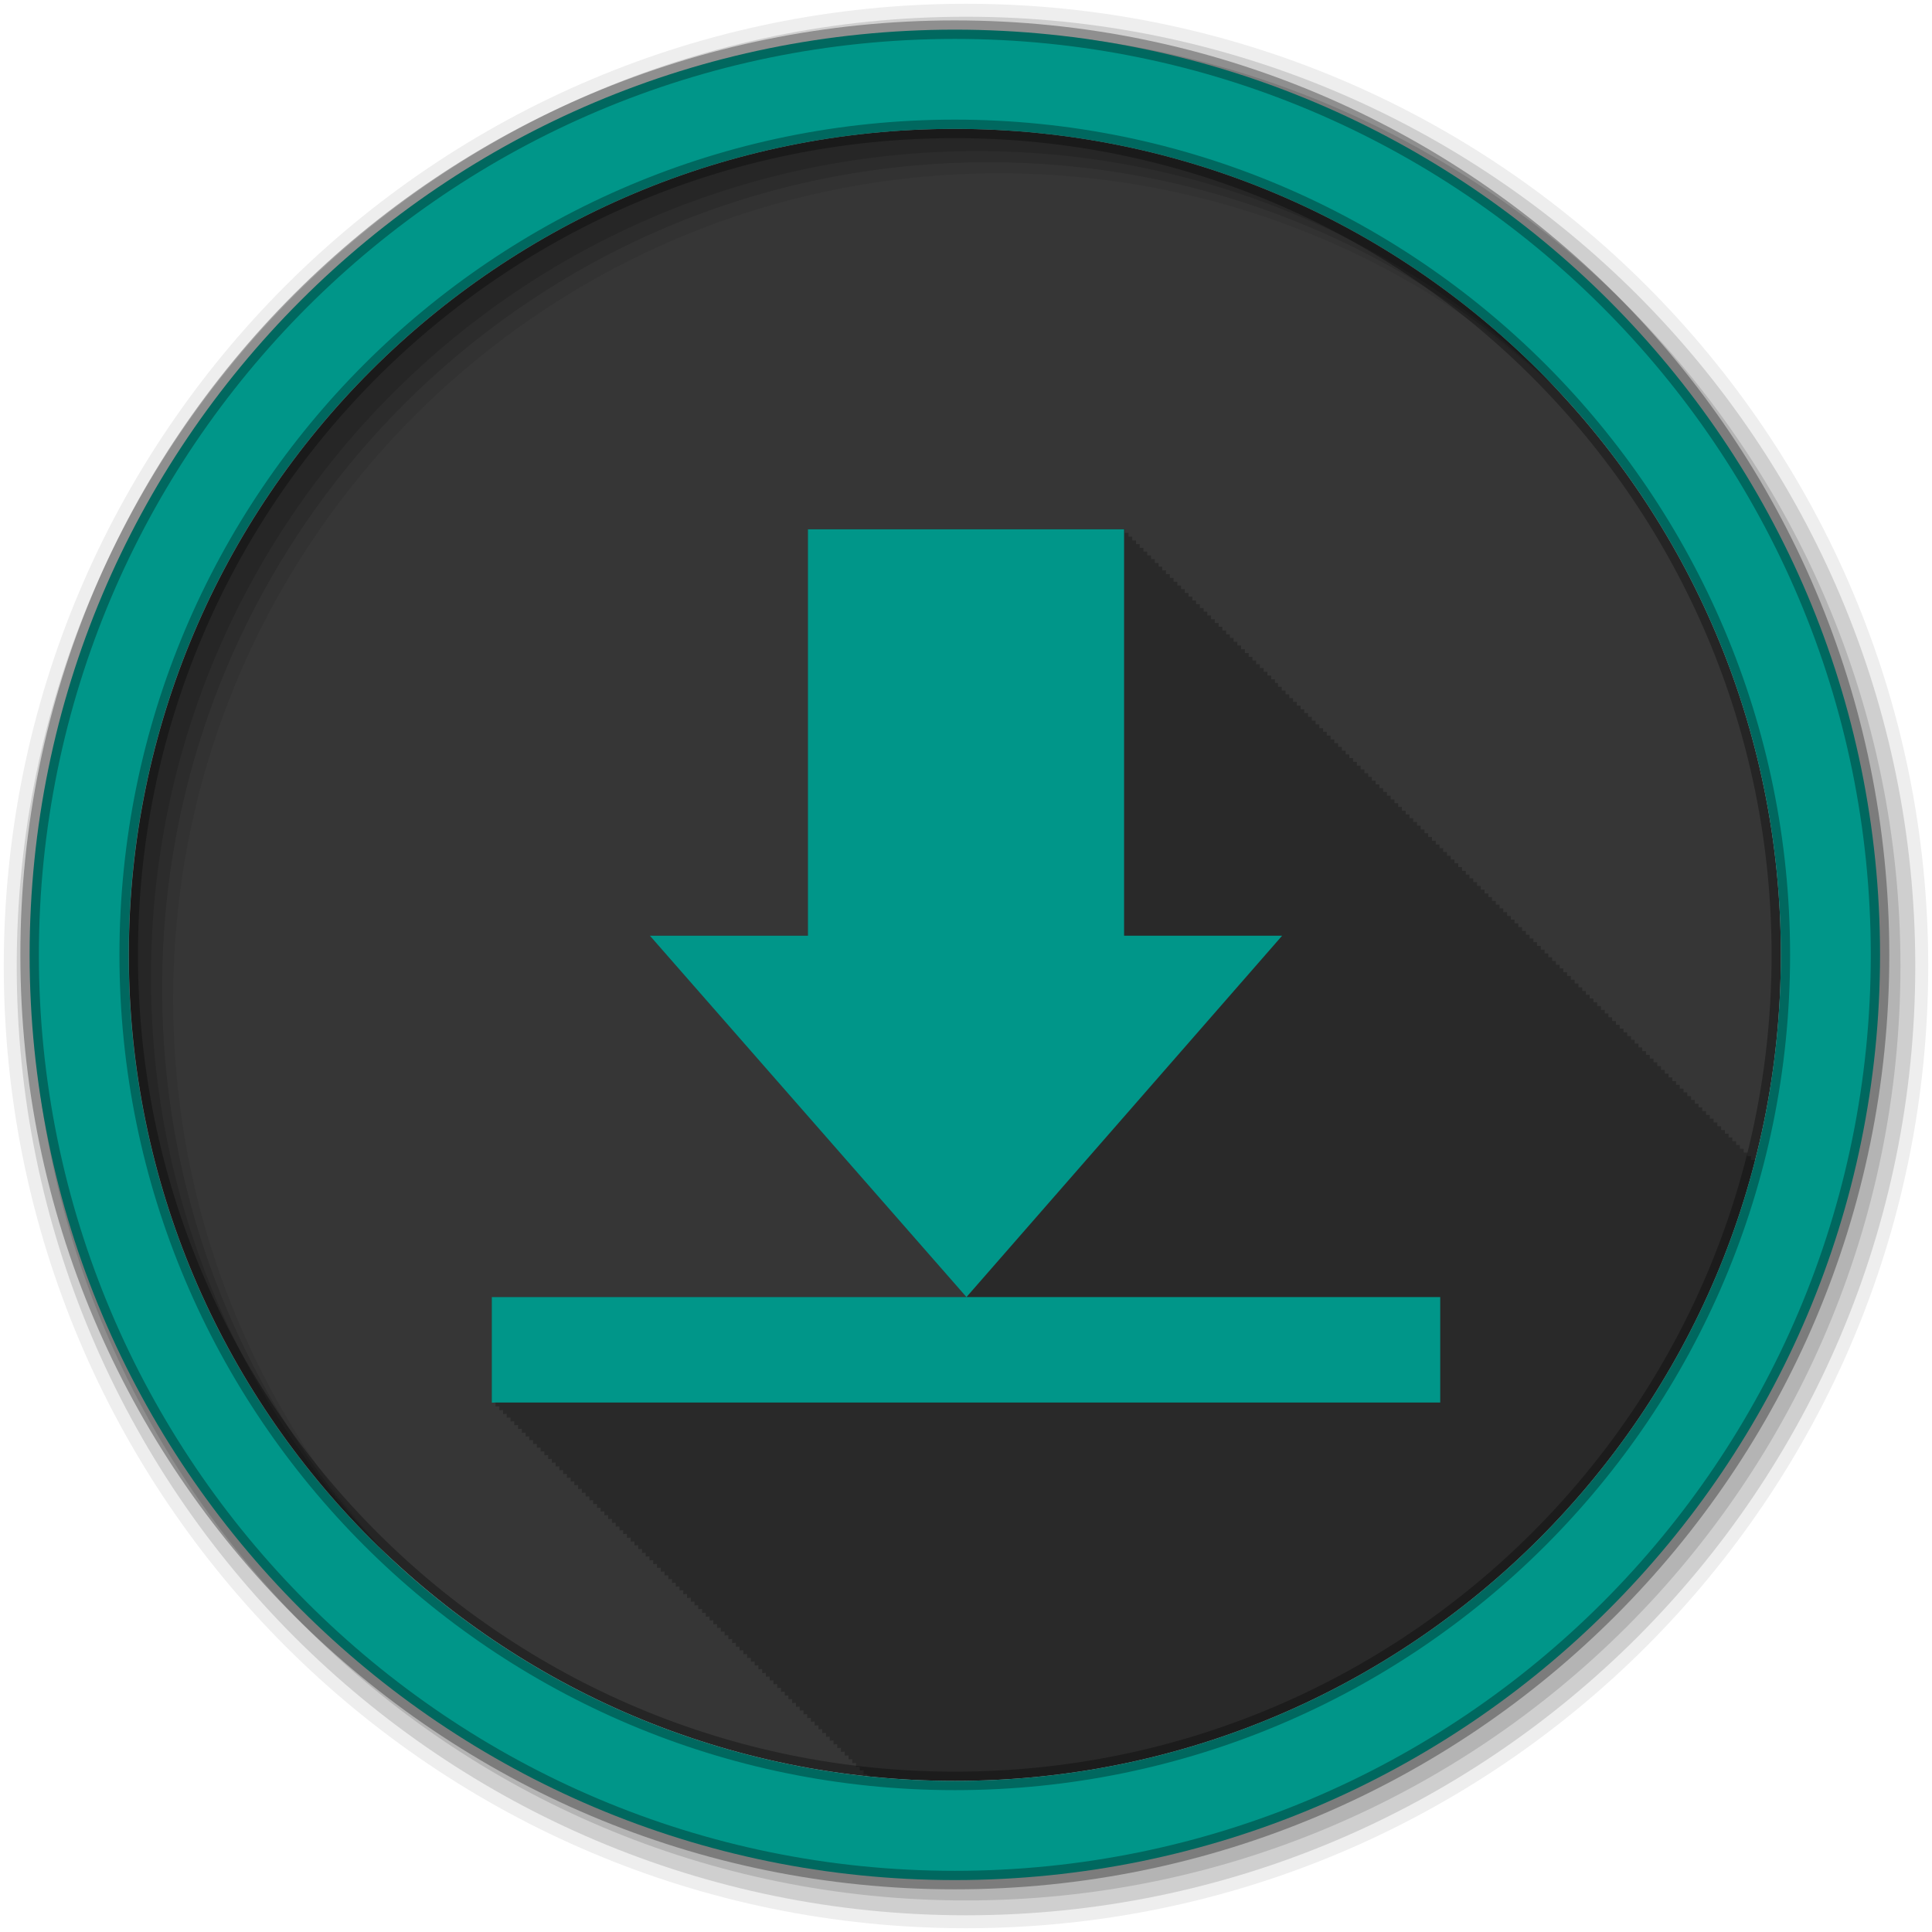 <svg height="512" viewBox="0 0 512 512" width="512" xmlns="http://www.w3.org/2000/svg">
 <path d="m471.95 253.05c0 120.9-98.01 218.9-218.9 218.9-120.9 0-218.9-98.01-218.9-218.9 0-120.9 98.01-218.9 218.9-218.9 120.9 0 218.9 98.01 218.9 218.9" fill="#363636" fill-rule="evenodd"/>
 <path d="m214.13 140.25v107.72h-41.906l83.91 95.78.063-.063.063.063h-125.94v28c .285-.012.587-.063.875-.063h.125v1.063c.285-.012.587-.063.875-.063h.125v1.063c.285-.012.587-.063.875-.063h.125v1.063c.285-.012.587-.063.875-.063h.094v1.031c.285-.012.587-.063.875-.063h.125v1.063c.285-.012.587-.063.875-.063h.125v1.063c.285-.012.587-.063.875-.063h.125v1.063c.285-.012.587-.063.875-.063h.125v1.063c.285-.012.587-.063.875-.063h.125v1.063c.285-.012.587-.063.875-.063h.094v1.031c.285-.012.587-.063.875-.063h.125v1.063c.285-.012.587-.063.875-.063h.125v1.063c.285-.012.587-.063.875-.063h.125v1.063c.285-.012.587-.063.875-.063h.125v1.063c.285-.012.587-.063.875-.063h.125v1.063c.285-.012.587-.063.875-.063h.094v1.031c.285-.012.587-.063.875-.063h.125v1.063c.285-.012.587-.063.875-.063h.125v1.063c.285-.012.587-.063.875-.063h.125v1.063c.285-.012.587-.063.875-.063h.125v1.063c.285-.012.587-.063.875-.063h.125v1.063c.285-.012.587-.063.875-.063h.094v1.031c.285-.012.587-.063.875-.063h.125v1.063c.285-.012.587-.063.875-.063h.125v1.063c.285-.012.587-.063.875-.063h.125v1.063c.285-.012.587-.063.875-.063h.125v1.063c.285-.012.587-.063.875-.063h.125v1.063c.285-.012.587-.063.875-.063h.125v1.063c.285-.012.587-.063.875-.063h.094v1.031c.285-.012.587-.063.875-.063h.125v1.063c.285-.012.587-.063.875-.063h.125v1.063c.285-.012.587-.063.875-.063h.125v1.063c.285-.012.587-.063.875-.063h.125v1.063c.285-.012.587-.063.875-.063h.125v1.063c.285-.012.587-.063.875-.063h.094v1.031c.285-.012.587-.063.875-.063h.125v1.063c.285-.012.587-.063.875-.063h.125v1.063c.285-.012.587-.063.875-.063h.125v1.063c.285-.012.587-.063.875-.063h.125v1.063c.285-.012.587-.063.875-.063h.125v1.063c.285-.012.587-.063.875-.063h.094v1.031c.285-.012.587-.063.875-.063h.125v1.063c.285-.012.587-.063.875-.063h.125v1.063c.285-.012.587-.063.875-.063h.125v1.063c.285-.012.587-.063.875-.063h.125v1.063c.285-.012.587-.063.875-.063h.125v1.063c.285-.012.587-.063.875-.063h.125v1.063c.285-.012.587-.063.875-.063h.094v1.031c.285-.012.587-.063.875-.063h.125v1.063c.285-.012.587-.063.875-.063h.125v1.063c.285-.012.587-.063.875-.063h.125v1.063c.285-.012.587-.063.875-.063h.125v1.063c.285-.012.587-.063.875-.063h.125v1.063c.285-.012.587-.063.875-.063h.094v1.031c.285-.012.587-.063.875-.063h.125v1.063c.285-.012.587-.063.875-.063h.125v1.063c.285-.012.587-.063.875-.063h.125v1.063c.285-.012.587-.063.875-.063h.125v1.063c.285-.012.587-.063.875-.063h.125v1.063c.285-.012.587-.063.875-.063h.094v1.031c.285-.012.587-.063.875-.063h.125v1.063c.285-.012.587-.063.875-.063h.125v1.063c.285-.012.587-.063.875-.063h.125v1.063c.285-.012.587-.063.875-.063h.125v1.063c.285-.012.587-.063.875-.063h.125v1.063c.285-.012.587-.063.875-.063h.094v1.031c.285-.012.587-.063.875-.063h.125v1.063c.285-.012.587-.063.875-.063h.125v1.063c.285-.012.587-.063.875-.063h.125v1.063c.285-.012.587-.063.875-.063h.125v1.063c.285-.012.587-.063.875-.063h.125v1.063c.285-.012.587-.063.875-.063h.125v1.063c.285-.012.587-.063.875-.063h.094v1.031c.285-.012.587-.063.875-.063h.125v1.063c.285-.012.587-.063.875-.063h.125v1.063c.285-.012.587-.063.875-.063h.125v1.063c.285-.012.587-.063.875-.063h.125v1.063c.285-.012.587-.063.875-.063h.125v1.063c.285-.012.587-.063.875-.063h.094v1.031c.285-.012.587-.063.875-.063h.125v1.063c.285-.012.587-.063.875-.063h.125v1.063c.285-.012.587-.063.875-.063h.125v1.063c.285-.012.587-.063.875-.063h.125v1.063c.285-.012.587-.063.875-.063h.125v1.063c.285-.012.587-.063.875-.063h.094v1.031c.285-.012.587-.063.875-.063h.125v1.063c.285-.012.587-.063.875-.063h.125v1.063c.285-.012.587-.063.875-.063h.125v1.063c.285-.012.587-.063.875-.063h.125v1.063c.285-.012.587-.063.875-.063h.125v1.063c.285-.012.587-.063.875-.063h.125v1.063c.285-.012.587-.063.875-.063h.094v1.031c.285-.012.587-.063.875-.063h.125v1.063c.285-.012.587-.063.875-.063h.125v1.063c.285-.012.587-.063.875-.063h.125v1.063c.285-.012.587-.063.875-.063h.125v1.063c.285-.012.587-.063.875-.063h.125v1.063c.285-.012.587-.063.875-.063h.094v1.031c.285-.012.587-.063.875-.063h.125v1.063c.285-.012.587-.063.875-.063h.125v.531c7.632.805 15.373 1.25 23.22 1.25 101.96 0 187.66-69.73 212-164.09v-.469h-1v-1h-.969v-.969h-1v-1h-1v-1h-1v-1h-1v-1h-1v-1h-.969v-.969h-1v-1h-1v-1h-1v-1h-1v-1h-1v-1h-1v-1h-.969v-.969h-1v-1h-1v-1h-1v-1h-1v-1h-1v-1h-.969v-.969h-1v-1h-1v-1h-1v-1h-1v-1h-1v-1h-.969v-.969h-1v-1h-1v-1h-1v-1h-1v-1h-1v-1h-.969v-.969h-1v-1h-1v-1h-1v-1h-1v-1h-1v-1h-1v-1h-.969v-.969h-1v-1h-1v-1h-1v-1h-1v-1h-1v-1h-.969v-.969h-1v-1h-1v-1h-1v-1h-1v-1h-1v-1h-.969v-.969h-1v-1h-1v-1h-1v-1h-1v-1h-1v-1h-1v-1h-.969v-.969h-1v-1h-1v-1h-1v-1h-1v-1h-1v-1h-.969v-.969h-1v-1h-1v-1h-1v-1h-1v-1h-1v-1h-.969v-.969h-1v-1h-1v-1h-1v-1h-1v-1h-1v-1h-.969v-.99h-1v-1h-1v-1h-1v-1h-1v-1h-1v-1h-1v-1h-.969v-.969h-1v-1h-1v-1h-1v-1h-1v-1h-1v-1h-.969v-.969h-1v-1h-1v-1h-1v-1h-1v-1h-1v-1h-.969v-.969h-1v-1h-1v-1h-1v-1h-1v-1h-1v-1h-1v-1h-.969v-.969h-1v-1h-1v-1h-1v-1h-1v-1h-1v-1h-.969v-.969h-1v-1h-1v-1h-1v-1h-1v-1h-1v-1h-.969v-.969h-1v-1h-1v-1h-1v-1h-1v-1h-1v-1h-.969v-.969h-1v-1h-1v-1h-1v-1h-1v-1h-1v-1h-1v-1h-.8v-.969h-1v-1h-1v-1h-1v-1h-1v-1h-1v-1h-.969v-.969h-1v-1h-1v-1h-1v-1h-1v-1h-1v-1h-.969v-.969h-1v-1h-1v-1h-1v-1h-1v-1h-1v-1h-1v-1h-.969v-.969h-1v-1h-1v-1h-1v-1h-1v-1h-1v-1h-.969v-.969h-1v-1h-1v-1h-1v-1h-1v-1h-1v-1h-.969v-.969h-1v-1h-1v-1h-1v-1h-1v-1h-1v-1h-.969v-.969h-1v-1h-1v-1h-1v-1h-83.75" fill-opacity=".235"/>
 <g fill-rule="evenodd">
  <path d="m256 1c-140.83 0-255 114.17-255 255s114.17 255 255 255 255-114.17 255-255-114.17-255-255-255m8.827 44.931c120.9 0 218.9 98 218.9 218.9s-98 218.9-218.9 218.9-218.93-98-218.93-218.9 98.03-218.9 218.93-218.9" fill-opacity=".067"/>
  <g fill-opacity=".129">
   <path d="m256 4.433c-138.94 0-251.57 112.63-251.57 251.57s112.63 251.57 251.57 251.57 251.57-112.63 251.57-251.57-112.63-251.57-251.57-251.57m5.885 38.556c120.9 0 218.9 98 218.9 218.9s-98 218.9-218.9 218.9-218.93-98-218.93-218.9 98.03-218.9 218.93-218.9"/>
   <path d="m256 8.356c-136.77 0-247.64 110.87-247.64 247.64s110.87 247.64 247.64 247.64 247.64-110.87 247.64-247.64-110.87-247.64-247.64-247.64m2.942 31.691c120.9 0 218.9 98 218.9 218.9s-98 218.9-218.9 218.9-218.93-98-218.93-218.9 98.03-218.9 218.93-218.9"/>
  </g>
  <path d="m253.04 7.859c-135.42 0-245.19 109.78-245.19 245.19 0 135.42 109.78 245.19 245.19 245.19 135.42 0 245.19-109.78 245.19-245.19 0-135.42-109.78-245.19-245.19-245.19zm0 26.297c120.9 0 218.9 98 218.9 218.9s-98 218.9-218.9 218.9-218.93-98-218.93-218.9 98.03-218.9 218.93-218.9z" fill="#009689" stroke="#000000" stroke-opacity=".31" stroke-width="4.904"/>
 </g>
 <path d="m214.11 140.26v107.71h-41.89l83.9 95.77 83.66-95.77h-41.89v-107.71zm42.01 203.48h-125.79v27.991c.285-.012.565-.043.854-.043h250.49v-27.95h-125.55" fill="#009689"/>
</svg>
